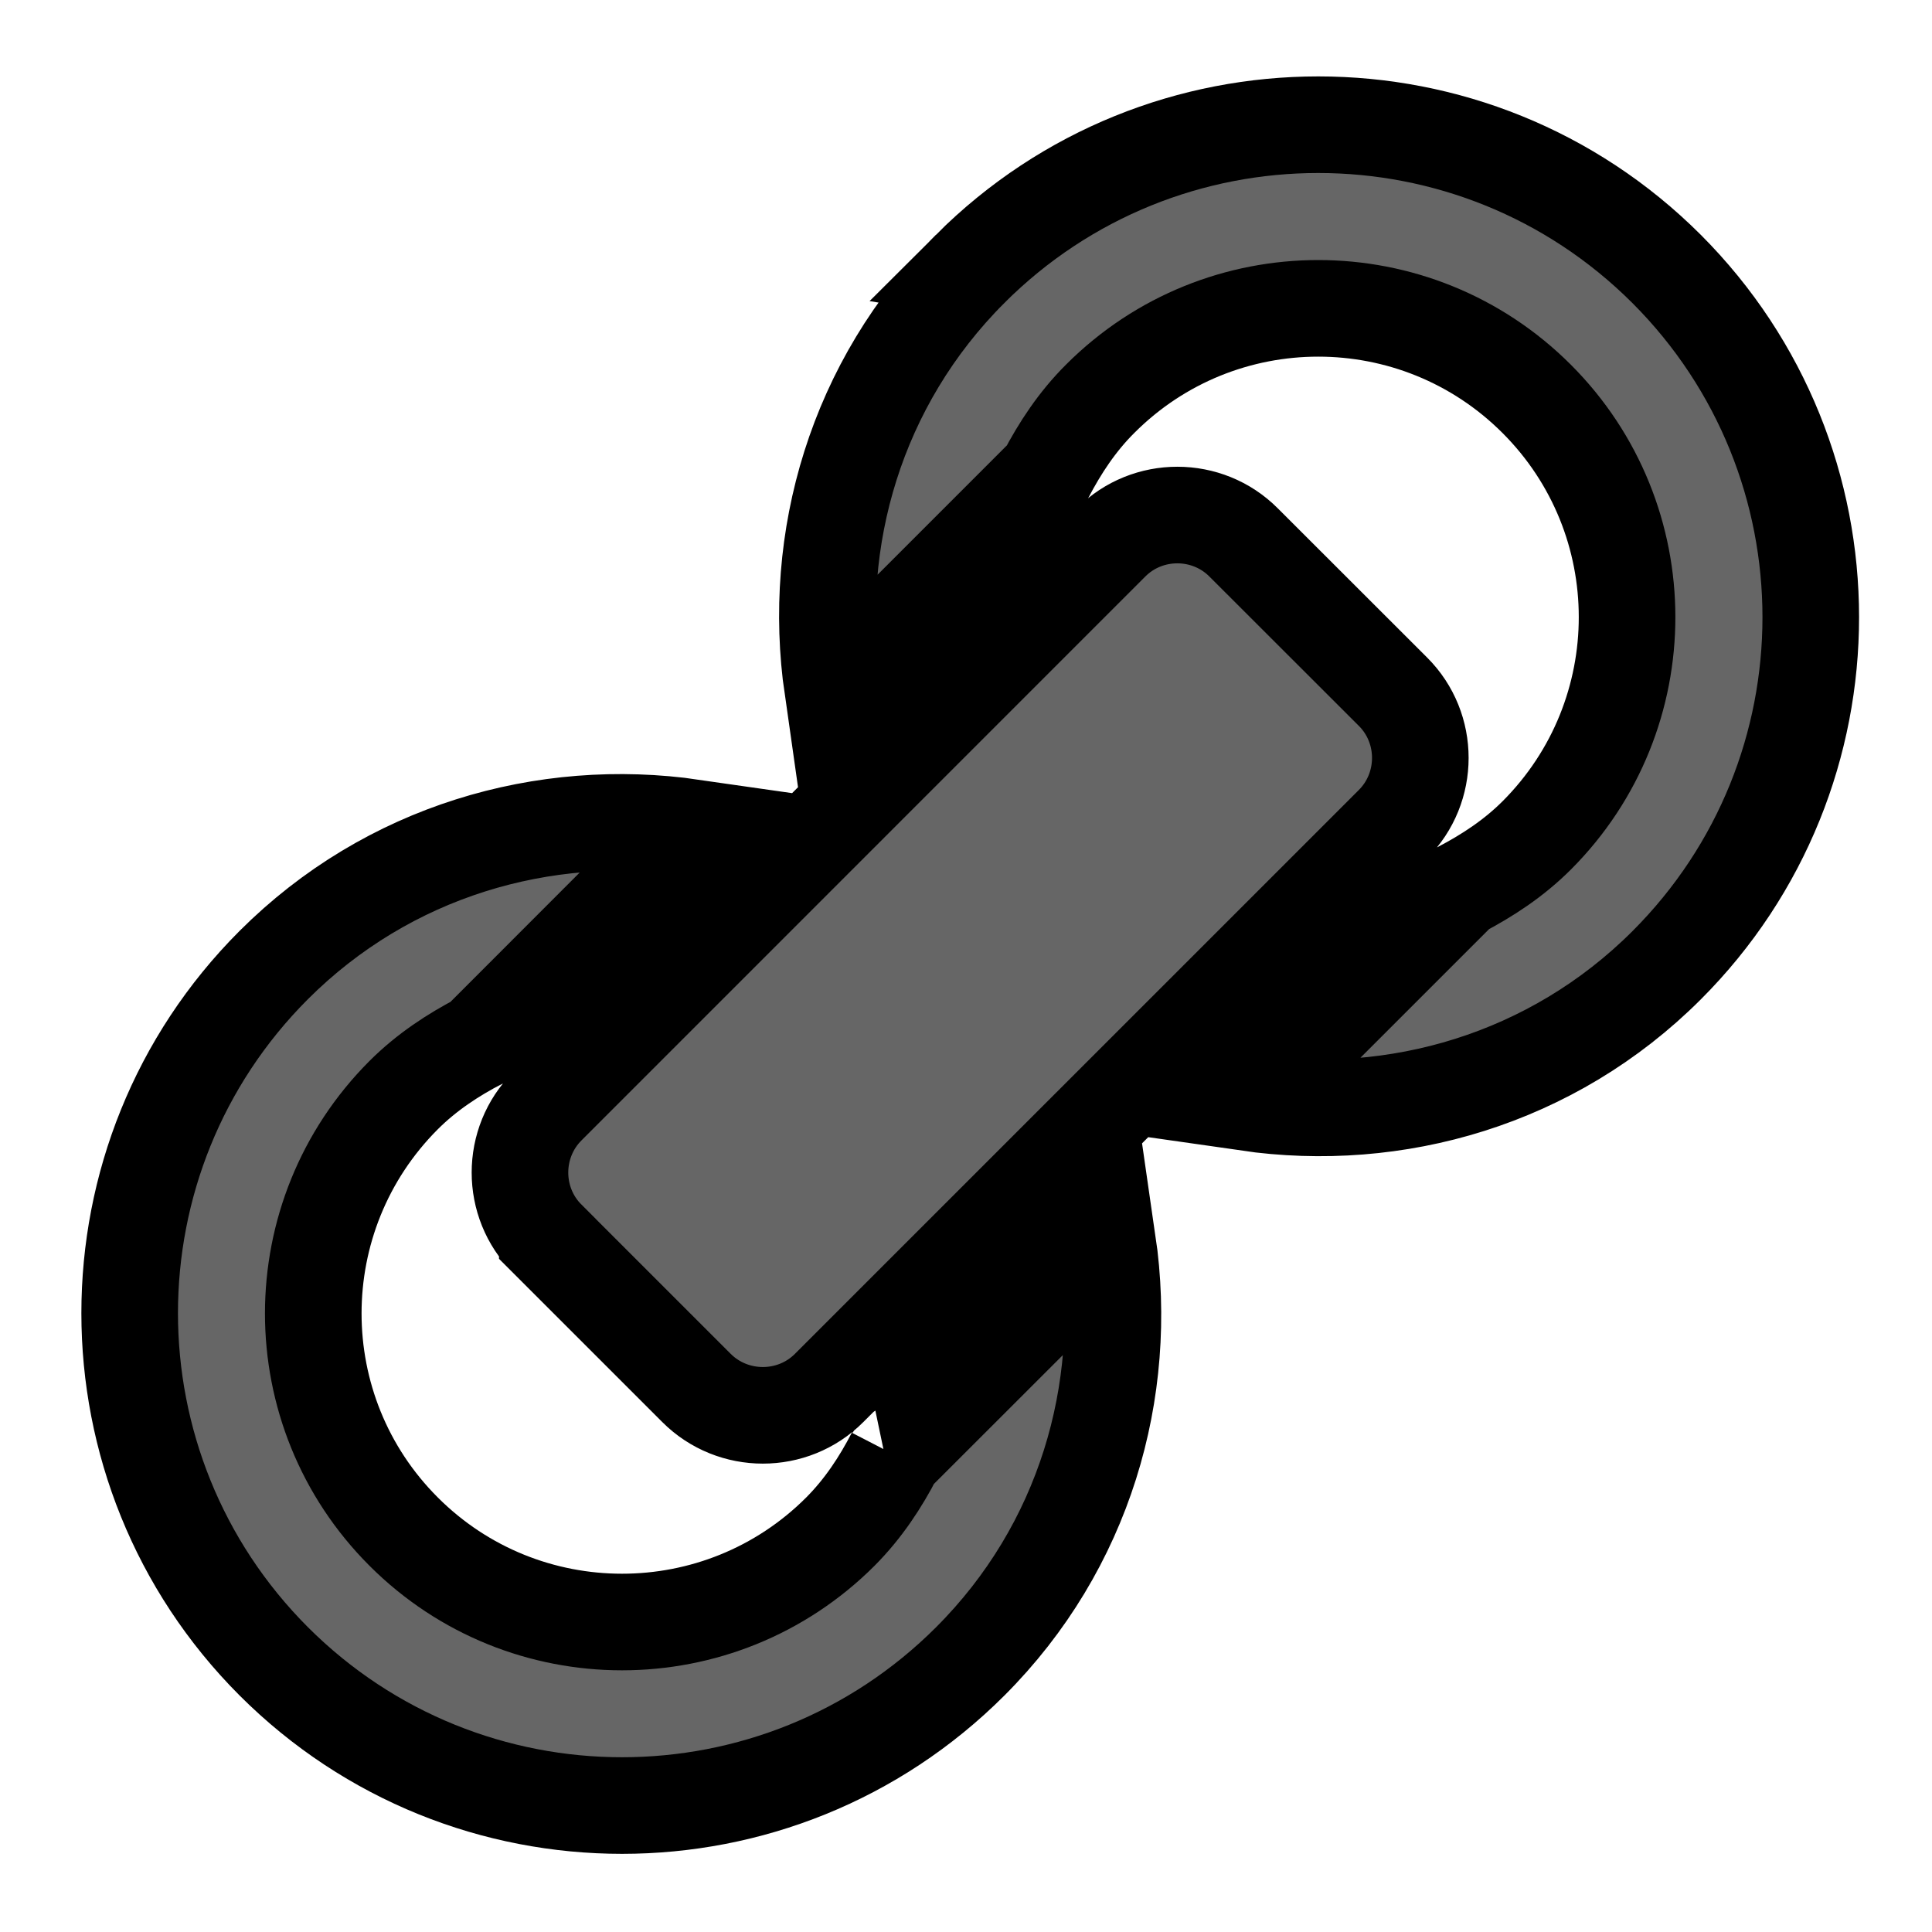 <svg width="100" height="100" xmlns="http://www.w3.org/2000/svg" xmlns:svg="http://www.w3.org/2000/svg">
 <!-- Created with SVG-edit - https://github.com/SVG-Edit/svgedit-->
 <g class="layer">
  <title>Layer 1</title>
  <path id="svg_1" d="m50.215,13.917c-5.921,5.923 -8.227,14.006 -7.122,21.696l10.972,-10.973c0.016,-0.018 0.054,-0.028 0.059,-0.042c0.74,-1.416 1.63,-2.773 2.821,-3.958c6.232,-6.242 16.346,-6.238 22.589,0c6.237,6.232 6.247,16.35 0.011,22.596c-1.196,1.195 -2.558,2.084 -3.979,2.826c-0.011,0.007 -0.022,0.021 -0.033,0.035l-10.978,10.977c7.69,1.111 15.789,-1.195 21.709,-7.111c9.954,-9.953 9.942,-26.088 0,-36.042c-9.964,-9.954 -26.096,-9.954 -36.05,-0.004zm-3.904,61.387c-0.735,1.423 -1.625,2.78 -2.816,3.975c-6.237,6.235 -16.362,6.235 -22.599,0c-6.242,-6.235 -6.242,-16.353 0,-22.599c1.191,-1.188 2.547,-2.077 3.963,-2.812c0.011,-0.021 0.016,-0.042 0.038,-0.056l10.967,-10.976c-7.686,-1.111 -15.778,1.202 -21.693,7.113c-9.948,9.95 -9.943,26.089 0,36.043c9.959,9.95 26.096,9.95 36.049,0c5.921,-5.919 8.232,-14.009 7.111,-21.703l-10.984,10.976c-0.011,0.025 -0.021,0.032 -0.037,0.039zm-17.982,-11.184l7.722,7.721c1.888,1.888 4.982,1.888 6.864,0l29.18,-29.178c1.893,-1.884 1.893,-4.98 0.005,-6.861l-7.728,-7.722c-1.882,-1.894 -4.977,-1.894 -6.859,-0.007l-29.179,29.182c-1.893,1.888 -1.893,4.981 -0.005,6.864z" stroke-width="5" stroke="#000000" fill="#666666"/>
 </g>
</svg>
